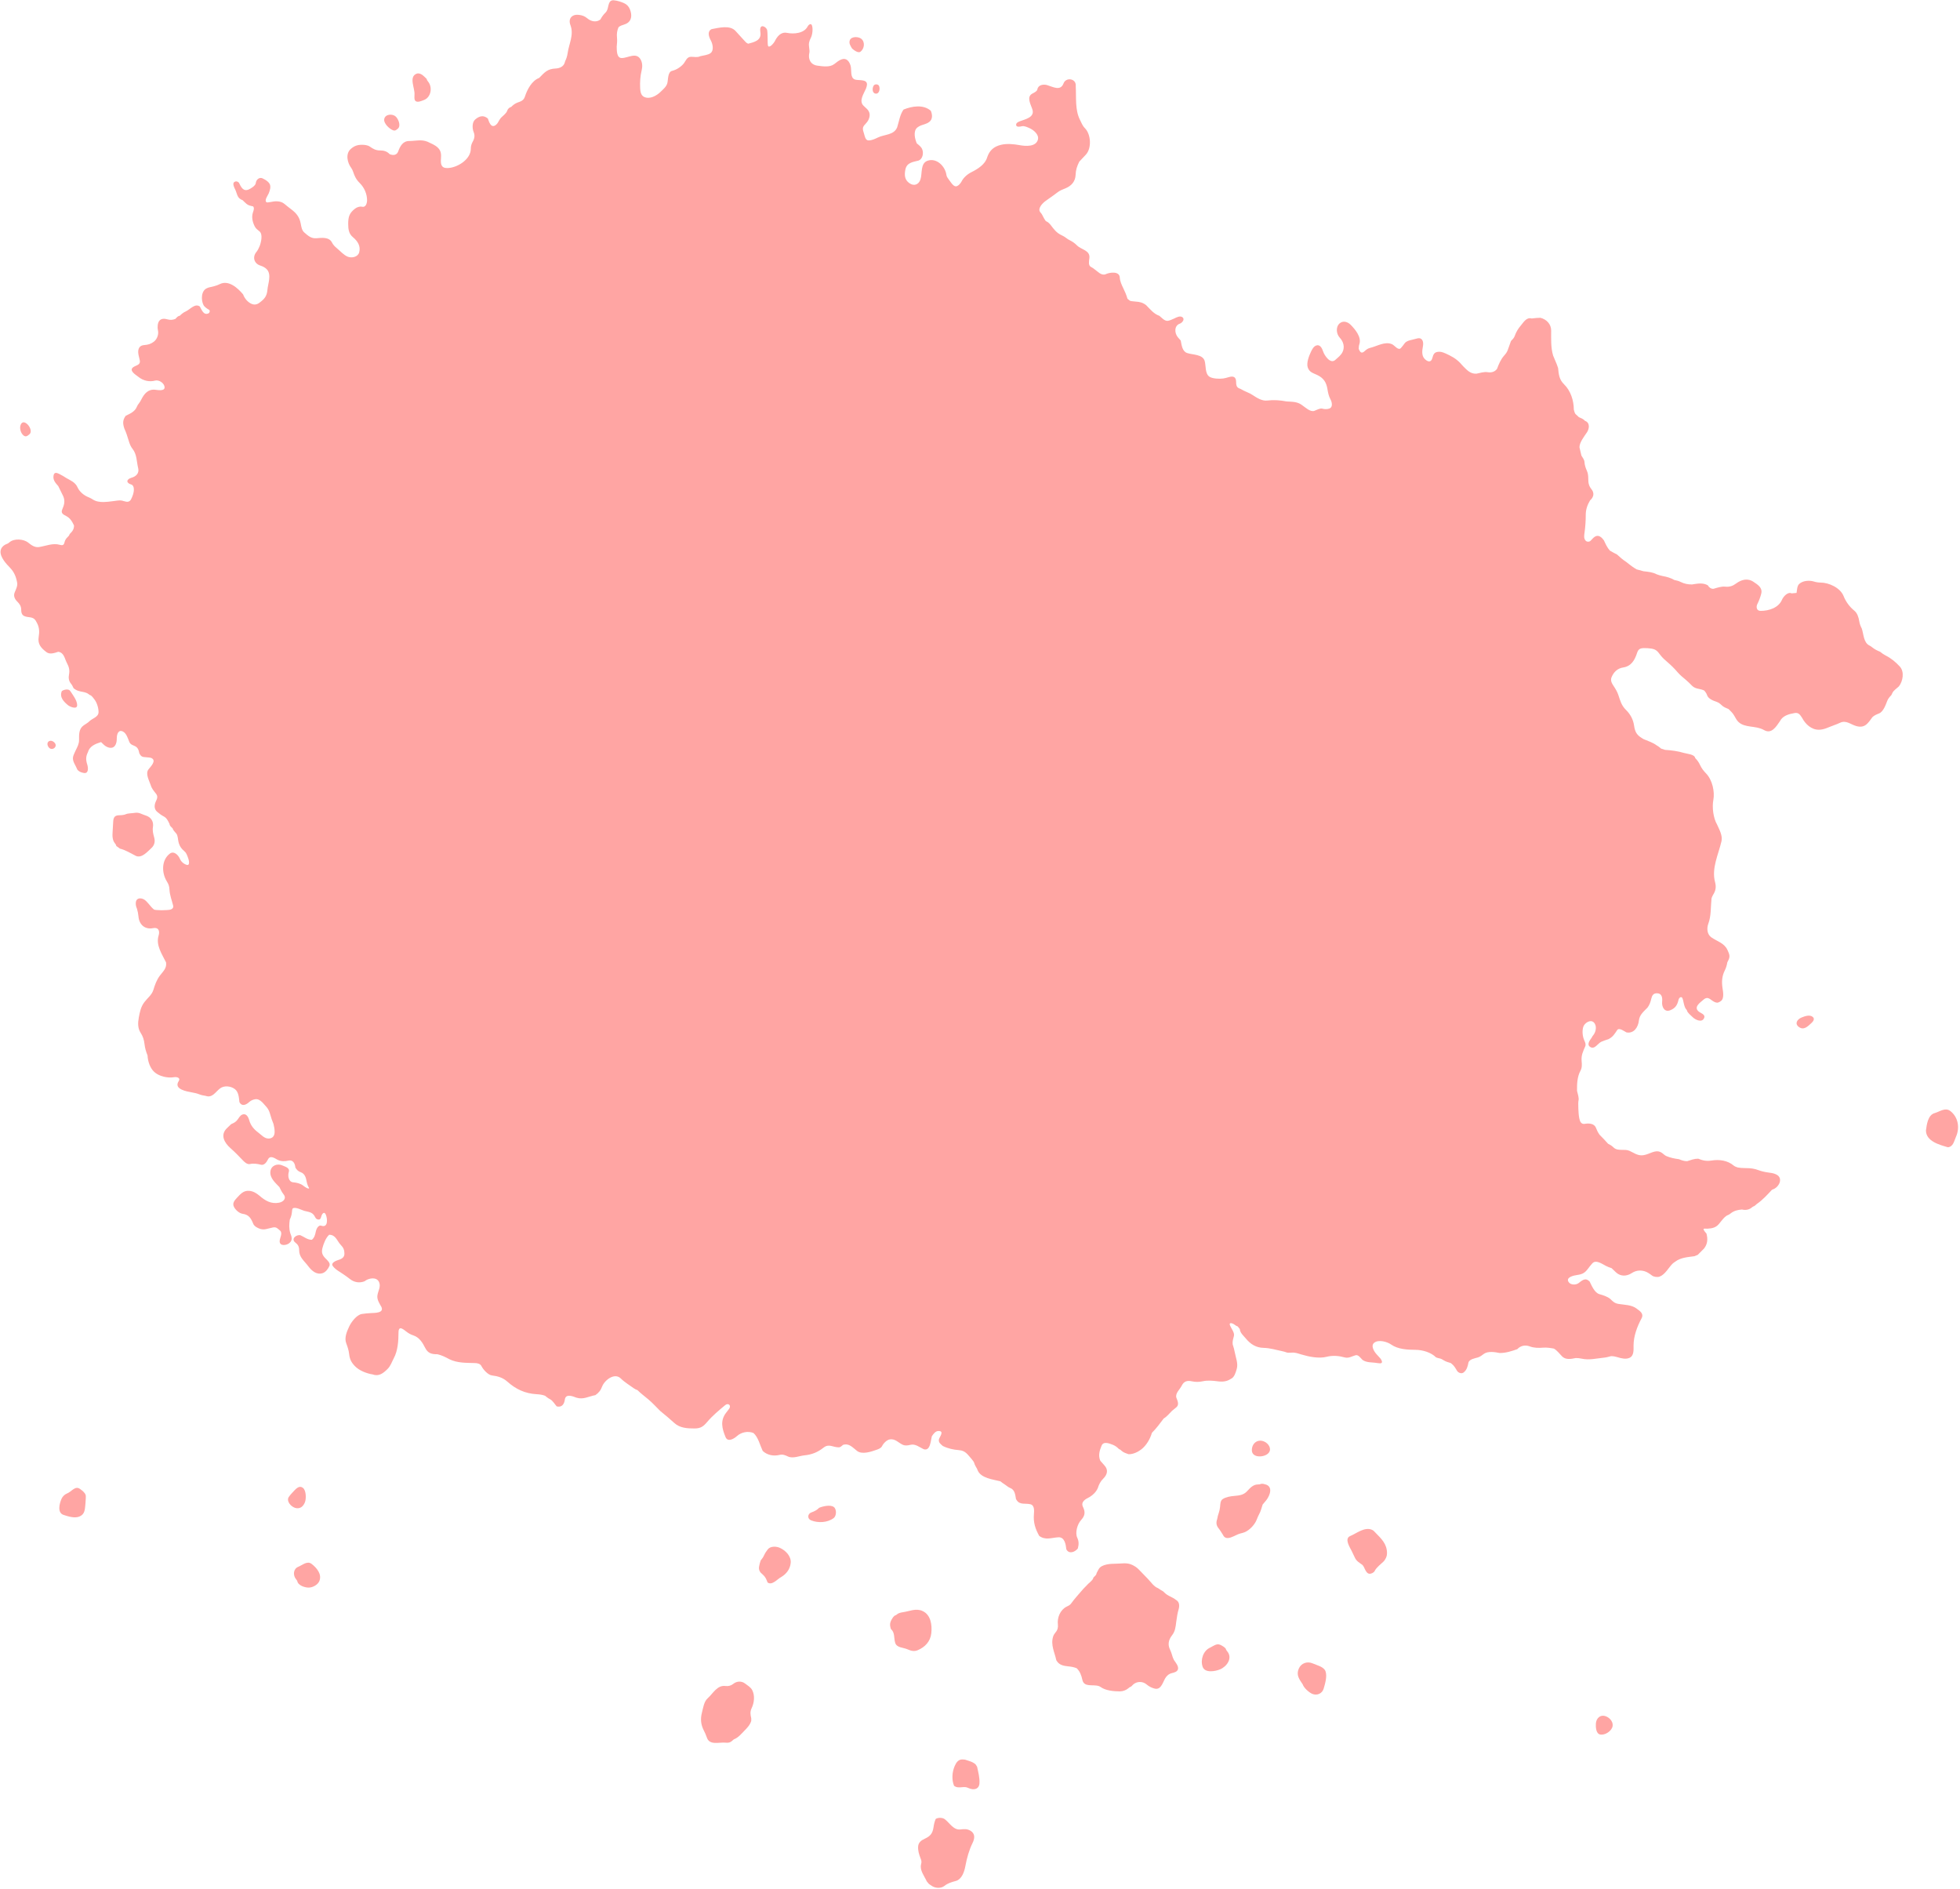 <?xml version="1.0" encoding="UTF-8" standalone="no"?><svg xmlns="http://www.w3.org/2000/svg" xmlns:xlink="http://www.w3.org/1999/xlink" fill="#ffa5a3" height="3003.2" preserveAspectRatio="xMidYMid meet" version="1" viewBox="83.2 132.5 3116.9 3003.2" width="3116.9" zoomAndPan="magnify"><defs><clipPath id="a"><path d="m0 0h3281v3267h-3281z"/></clipPath></defs><g clip-path="url(#a)"><g fill-rule="evenodd" id="change1_1" stroke-width="0"><path d="m1068.8 134.89c-2.99-0.942-7.33-1.818-9.66-1.947-8.69-0.48-7.84 9.249-10.27 15.267-0.69 1.708-1.26 2.809-2.56 4.104-3.36 3.366-6.13 6.865-8.25 11.11-6.1 5.083-14.86 3.338-20.67-1.593-4.31-3.669-8.35-5.119-13.95-5.741-10.326-1.15-17.158 5.681-13.103 16.354 5.837 15.364-2.274 29.35-4.419 44.37-0.665 4.654-1.917 8.834-4 13l-0.552 2c-1.809 6.552-8.185 9.338-14.503 9.606-13.025 0.551-17.388 5.876-26.176 14.906-11.846 4.553-19.104 18.522-22.765 29.87-1.989 6.168-6.651 7.623-12.108 9.514-4.167 1.753-6.581 3.685-9.792 6.896-2.861 0.505-5.48 3.298-6.352 6.152-1.229 4.021-6.951 8.028-9.856 11.056-1.619 2.098-3.069 4.244-4.26 6.624-1.605 3.209-6.809 9.002-11.017 5.28-2.892-2.558-4.235-7.083-5.476-10.723-7.099-5.915-13.648-4.1-20.222 1.503-5.152 4.39-4.714 14.401-2.421 19.938 2.665 6.438 0.86 11.494-2.396 17.17-1.432 3.016-2.104 5.918-2.104 9.32 0 17.257-22.012 30.784-37.735 30.784-9.704 0-10.365-6.816-9.718-15.108 0.541-6.93 0.07-12.275-4.651-16.996-4.775-4.775-10.829-6.863-16.792-9.792-9.995-4.038-18.916-1.104-29.208-1.104-9.853 0-14.407 8.193-17.344 16.448-2.205 6.198-7.947 6.822-13.656 4.448-4.088-4.375-8.887-5.896-15.1-5.896-6.96 0-11.115-2.422-16.491-6.188-3.233-2.264-8.474-2.812-12.409-2.812-7.456 0-12.593 1.926-17.979 6.798-8.594 7.776-5.173 22.058 0.979 30.098 2.355 3.246 3.139 7.041 4.656 10.708 2.329 5.63 4.689 9.228 9.087 13.566 6.936 6.843 11.361 17.06 11.361 26.934 0 4.668-1.959 11.93-8.163 10.382-3.469-0.866-8.106 0.875-10.837 2.962-9.025 6.893-11 12.854-11 24.156 0 8.297 0.839 15.776 7.376 21.201 7.5 6.224 12.877 14.137 10.072 24.299-2.043 7.398-11.872 9.398-18.22 6.806-6.435-2.628-11.831-8.945-17.228-13.41-3.217-2.662-5.932-5.363-7.828-9.158-4.439-8.876-16.096-7.538-24.452-6.786-8.62 0.777-13.453-3.887-19.54-9.1-3.981-3.41-4.763-9.26-5.704-14.234-2.149-11.35-7.661-17.157-16.424-23.67-3.26-2.423-6.388-5.019-9.513-7.612-6.239-5.176-15.027-4.524-22.559-2.843-2.704 0.603-5.38 0.731-5.948 0.285-3.865-3.037 2.24-10.936 3.416-13.778 1.808-4.372 4.293-11.276 1.4-15.75-2.936-4.536-7.213-6.589-11.952-8.854-5.072-1.459-9.419 2.954-9.896 8-0.388 4.1-7.937 8.633-11.201 10.049-8.76 3.801-12.306-3.985-15.622-10.829l-1.644-1.196c-0.905-0.659-2.52-0.982-3.589-0.718-7.776 1.914-0.524 11.934 0.556 15.694 0.589 2.052 1.339 4.018 2.104 6.012 1.693 4.414 4.265 6.501 8.5 8.092 2.048 2.048 4.099 4.054 6.303 5.937 2.912 2.489 6.873 3.137 10.489 3.959 2.148 2.778 0.6 6.617-0.396 9.604-2.497 7.492-0.589 15.397 2.964 22.377 1.833 3.6 4.616 5.204 7.677 7.868 5.567 4.844 2.067 18.385-0.193 23.755-1.344 3.194-2.792 6.18-5 8.896-6.493 7.985-3.757 18.122 6.052 21.448 4.16 1.409 7.856 3.014 10.787 6.312 7.577 8.524 1.577 22.533 0.765 32.24-0.884 10.572-4.956 14.829-12.656 20.604-3.852 2.957-8.032 3.724-12.5 1.844-6.175-2.599-11.325-8.851-13.5-15.052-8.579-10.295-23.136-23.328-37-16.396-5.651 2.825-11.893 4.09-18 5.5l-2.305 0.928c-9.648 3.888-9.811 18.925-5.699 26.908 1.456 2.826 5.845 5.966 8.603 7.362 2.332 1.18 1.192 5.032-0.842 5.915-7.714 3.347-10.638-5.832-13.581-10.971-7.708-5.605-15.497 4.672-22.424 7.81-3.747 1.697-6.683 4.082-9.544 6.944-3.205 0.302-4.751 2.75-7 5-4.476 1.648-7.912 1.94-12.789 0.597-4.511-1.243-9.384-1.609-12.675 2.339-2.789 3.346-3.244 10.773-2.239 14.844 1.638 6.637-1.266 14.432-6.505 18.428-4.892 3.737-9.079 4.821-15.275 5.325-10.106 0.824-10.676 9.564-8.621 17.571 0.579 2.253 1.123 4.497 1.585 6.776 1.468 7.222-5.384 7.564-9.945 10.516-8.648 5.596 4.16 12.73 7.789 15.741 7.274 6.033 17.492 8.404 26.5 5.905 6.119-1.697 15.071 4.146 15.071 10.916 0 6.376-11.625 3.919-15.28 3.59-11.02-0.994-17.179 6.472-21.72 15.556-1.18 2.301-2.411 4.48-4.052 6.5-1.336 1.642-2.208 3.04-3 5-3.184 7.88-10.641 10.846-17.805 14.428-4.98 6.848-4.734 12.406-2.143 20.176 2.872 6.254 5.019 12.789 6.948 19.396 1.353 4.636 3.045 9.237 6.104 13 7.047 8.666 6.359 20.249 8.948 30.604 2.068 8.27-3.561 13.457-11.069 15.414-3.166 0.824-8.871 4.458-4.656 8.187 1.508 1.333 2.898 1.827 4.818 2.475 5.383 1.818 4.298 10.622 3.007 15.105-0.605 2.101-2.043 5.683-3.196 7.959-2.76 5.452-6.753 4.834-12.052 3.204-4.56-1.404-6.049-1.404-15.5 0-5.751 0.853-13.156 1.552-16.456 1.552-5.964 0-11.9-0.73-16.896-4-3.132-2.051-6.583-3.507-10-5-6.08-3.118-11.557-8.139-14.428-14.41-3.653-7.978-10.395-10.489-17.572-14.59-3.677-2.43-7.431-4.656-11.388-6.616-3.956-1.96-8.008-3.302-9.112 2.22-1.492 7.458 3.144 12.122 7.472 17.114 2.569 5.43 5.237 10.804 7.924 16.178 3.123 7.292 1.576 13.698-1.536 20.625-2.659 5.917 0.997 8.157 6.112 10.715 6.313 3.157 9.659 8.882 12.528 15.066 0 6.252-2.719 9.416-6.896 13.594-0.793 2.512-2.043 3.661-4.003 5.552-2.034 1.964-3.589 4.728-4.189 7.45-1.049 4.75-3.159 5.411-7.587 4.108-10.941-3.212-22.265 1.943-33.058 3.573-6.671 1.01-12.195-3.086-17.074-7.013-7.377-5.936-22.312-6.972-29.705-0.694-1.995 1.693-2.637 2.113-3.936 2.576-5.184 1.844-9.833 5.731-10.383 11.571-0.908 9.66 9.039 20.27 15.169 26.6 6.654 6.88 9.604 14.54 11.238 23.73 0.895 5.03-1.857 10.19-3.681 14.75-2.68 5.66-0.503 10.92 3.9 15.24 3.812 3.73 6.204 7.47 6.204 12.91 0 8.72 3.647 10.83 12.471 11.81 7.794 0.87 9.794 3.32 13.082 10.1 3.326 6.86 3.53 13.45 2.288 20.88-1.973 11.79 3.455 17.86 12.342 24.65 5.348 4.09 13.097 1.26 18.713-0.59 9.255 1.22 9.968 10.55 13.861 17.96 3.312 6.31 4.595 11.21 3.255 18.2-1.008 5.27-0.404 10.13 2.936 14.24 1.925 2.37 3.117 4.65 4.295 7.41 4.641 4.1 9.238 4.98 15.361 6.09 3.025 0.55 6.579 1.88 7.896 2.95 1.561 1.27 2.605 1.98 3 2.05 2.453 0.42 5.596 5.09 7.101 7.06 3.96 5.16 6.399 13.55 6.399 19.86 0 8.04-9.873 9.95-14.5 14.58-2.816 2.82-5.92 4.32-9.104 6.55-8.015 5.63-7.396 14.66-7.396 23.55 0 6.03-2.809 11.12-5.5 16.5-1.925 3.86-3.76 8.46-4.077 10.25-1.274 7.16 4.301 13.25 6.577 19.65 2.448 3.59 6.264 4.98 10.561 5.77 7.93 1.45 7.032-8.51 5.539-13.14-2.38-7.39-2.521-12.89 0.9-19.73 2.732-9.9 11.943-13.4 20.983-16.25l4.384 4.22c4.342 4.19 13.1 7.87 17.674 1.57 2.59-3.56 2.959-7.85 2.959-12.04 0-5.83 2.364-14.22 9.823-10.49 5.552 2.78 7.917 11.17 10.089 16.47 1.46 3.56 3.907 4.56 7.56 6.04 6.215 2.53 7.099 6.29 8.528 12.48 2.665 4.58 4.361 5.57 10.053 5.81 3.763 0.16 7.78 0.73 8.927 1.26 8.908 4.13-1.351 13.87-4.56 18.06-5.283 6.88 1.064 17.71 3.476 24.87 1.669 5.81 5.025 9.37 8.621 14.04 2.799 3.64 2.043 7.05-0.017 11.22-2.912 5.9-3.724 12.83 1.755 17.4 3.218 2.69 6.586 5.36 10.345 7.24 4.843 2.42 7.08 7.42 9.296 12.1 0.303 3.2 2.751 4.75 5 7 0.513 2.97 3.985 5.91 5.808 8.3 2.541 3.33 2.401 8.91 3.348 12.9 1.612 6.81 4.508 10.94 9.768 15.44 1.512 1.3 2.22 2.3 3.052 4.11 1.863 4.05 4.88 11.11 3.804 15.48-0.836 3.4-4.703 1.4-6.528 0.47-3.805-1.94-6.401-4.93-8.057-8.87-2.243-5.32-9.282-12.7-15.826-7.68-13.418 10.31-13.022 30.52-4.765 43.95 3.007 4.89 3.989 7.72 4.293 13.35 0.492 9.11 3.758 16.73 5.856 25.4 0.808 3.34-1.465 5.41-4.469 6.29-1.807 0.53-8.068 0.96-13.915 0.96-5.902 0-11.238-0.47-12-1.05-2.582-1.99-4.698-4.45-6.765-6.95-2.369-2.86-2.435-2.94-5.987-6.68-4.99-5.25-15.394-6.7-16.264 2.43-0.344 3.62 0.444 6.63 1.847 9.86 1.207 4.12 2.047 8.2 2.404 12.49 1.067 12.81 10.319 20.98 23.251 18.37 8.698-1.76 10.93 4.68 8.782 11.65-4.765 15.48 5.302 29.41 11.823 42.87 1.353 9.47-4.752 14.13-9.908 21.06-5.121 6.89-7.877 14.63-10.344 22.85-2.407 7.76-9.429 12.83-14.208 19.2-5.597 7.3-7.285 15.64-8.896 24.5-1.555 8.55-1.864 16.97 3 24.4 3.653 5.58 5.369 11.24 6.1 17.9 0.695 6.33 2.461 12.13 4.796 18 0.46 9.26 3.817 19.89 10.777 26.3 7.596 7 21.426 10.06 31.542 8.24 4.092-0.73 10.721 1 7.264 6.22-8.624 13.03 12.813 16.46 21.109 18.01 3.972 0.75 7.656 1.44 11.391 2.96 3.276 1.33 6.656 1.96 10.125 2.47 10.879 3.91 15.589-6.07 23.089-11.8 6.598-5.04 17.263-3.79 23.643 1.14 6.008 4.65 6.392 13.72 7.164 20.66 3.577 6.98 9.971 4.82 14.832 0.45 3.075-2.77 6.075-4.35 10.272-5.05 8.109-1.35 14.091 8.44 19 13.6 2.553 3.35 3.939 7 5.037 11.08 1.347 5.02 3.067 9.85 5.047 14.63 1.085 4.37 1.812 8.15 1.812 12.67 0 6.36-3.304 10.52-9.716 10.52-6.559 0-11.236-5.69-16.18-9.4-7.244-5.43-12.135-11.27-14.572-19.91-1.449-5.14-4.745-11.2-10.9-8.81-3.539 1.37-5.389 5.1-7.632 8.12-2.601 3.7-6.043 5.32-10.104 7.1-2.064 2.07-4.169 4.08-6.321 6.05-11.894 10.91-4.428 23.76 5.425 32.35 6.796 5.92 13.053 12.47 19.279 18.98 2.862 3 7.182 7.18 11.825 6.02 4.664-1.16 11.944-0.34 16.609 1.04 5.782 1.72 9.543-4.05 11.658-8.28 3.593-7.19 10.544-2.1 15.525 0.64 5.247 2.49 11.101 2.63 16.745 1.21 7.42-1.87 10.788 4.39 11.359 10.99 2.151 3.57 4.325 6.02 8.5 7.45 6.664 2.3 8.379 8.89 9.5 15.05 0.681 3.76 1.909 6.99 3.872 10.2-0.703 2.58-7.908-2.66-9.372-3.85-4.337-3.53-10.628-4.86-16.044-5.35-7.46-0.67-8.768-10.32-6.931-16.46 1.986-6.64-5.536-8.2-9.749-10.19-8.325-3.94-18.449-0.15-19.515 9.43-1.169 10.5 7.951 18 14.355 24.85 0.795 1.59 1.589 3.18 2.384 4.77 1.18 2.3 2.411 4.48 4.052 6.5 5.564 6.84-0.375 12.26-7.033 13.52-12.742 2.43-22.159-3.31-31.123-11.12-4.908-4.08-9.913-7.23-16.569-7.76-9.008-0.7-13.963 5.47-19.558 11.42-3.797 4.03-7.252 8.47-4.474 14.03 2.413 4.83 8.37 10.34 13.898 11.11 9.663 1.34 13.091 6.78 16.683 15.61 1.572 3.86 4.899 5.66 8.675 7.41 8.432 3.92 14.356 0.18 22.696-1.32 5.728-1.03 7.172 1.54 11.128 4.73 4.956 3.99-0.098 11.56-0.375 16.71-0.464 8.62 10.328 7.28 15 3.71 5.997-4.58 4.453-9.86 1.848-16.26-2.159-7.47-1.785-13.84-0.744-21.39 1.859-3.85 3.033-7.62 3.401-11.94 0.42-4.93 0.855-6.03 2.552-6.45 4.787-1.19 12.252 2.87 16.839 4.39l6.453 1.53c6.426 1.53 8.876 4.02 11.651 9.57 1.207 1.64 1.703 2.14 3.748 2.65 4.292 1.05 4.727-2.63 5.801-5.84 1.271-3.78 4.519-7.18 6.806-1.91 2.748 6.34 4.049 21.59-7.216 17.69-4.878-1.69-8.099 6.08-8.691 9.41-0.837 4.7-2.315 10.09-6.323 13-7.112 0-11.782-4.5-18.014-7.19-6.452-1.59-15.798 5.74-8.167 11.59 4.225 3.24 6.056 6.5 6.056 12.09 0 11.44 7.997 16.87 14.396 25.41 5.377 7.17 13.188 14.3 22.908 11.16 4.888-1.57 8.856-6.9 10.847-11.49 2.124-4.9-4.052-9.6-6.912-12.66-4.584-4.91-5.872-9.07-4.247-15.57 1.711-6.83 5.395-16.6 10.747-21.34 10.812 0 12.47 10.21 18.761 16.5 4.025 4.03 5.5 7.98 5.5 13.68 0 6.53-5.473 8.69-10.883 10.34-2.969 0.91-10.746 4.32-7.874 8.76 4.044 6.26 12.732 10.22 18.653 14.62 3.079 2.08 6.06 4.28 8.98 6.58 6.753 5.33 15.409 6.68 23.228 3.42 5.912-4.81 18.997-7.8 23.032 1.5 3.084 7.11-1.441 13.54-2.636 20.7-1.149 6.9 3.239 13.13 6.396 18.8 4.265 9.88-10.868 9.28-17 9.65-4.804 0.3-9.487 0.64-14.231 1.43-8.049 1.34-16.644 12.5-20.101 19.95-3.781 8.15-7.988 17.83-4.66 26.67 2.113 5.62 3.933 11.04 4.596 17 0.937 8.44 3.503 13.36 9.223 19.33 6.77 7.06 18.76 11.74 28.381 13.17 9.596 3.64 16.868-2.07 23.396-8.6 5.276-5.28 6.648-11 10.1-17.36 6.38-11.75 7.4-27.84 7.4-40.74 0-3.32 0.74-8.34 5.257-6.25 2.682 1.24 4.93 3.02 7.243 4.85 3.595 2.84 6.912 4.62 11.381 6.12 9.122 3.05 14.367 11.38 18.447 19.54 4.489 8.98 10.364 10.34 19.776 10.34 6.963 1.74 12.473 4.44 18.792 7.9 12.719 6.19 26.297 5.68 40.208 6.1 3.852 0 8.808 0.82 10.792 4.79 2.767 5.54 10.451 14.08 16.543 14.85 9.681 1.23 17.393 3.46 24.665 9.91 13.528 12.02 28.016 18.88 46.292 19.95 4.747 0.28 9.279 0.8 13.708 2.5l2.396 1.95c1.761 1.43 3.563 2.56 5.552 3.6 4.289 2.25 7.283 7.72 10.508 11.33 8.216 2.03 11.952-3.4 12.976-10.91 1.312-9.62 12.187-5.35 18.36-2.97 10.996 3.54 19.556-2.1 30.206-4 5.39-3.78 8.44-7.57 10.79-13.9 4.03-10.06 19.79-22.41 29.71-12.5 5.93 5.93 13.68 10.41 20.4 15.4 1.99 1.38 3.83 2.26 6.1 3.1 5.22 5.22 11.25 9.66 16.9 14.4 6.79 5.7 12.84 12.34 19.1 18.6 7.78 6.23 15.34 12.68 22.72 19.38 8.7 7.9 20.6 8.52 31.78 8.52 10.15 0 14.29-3.34 20.4-10.5 8.42-9.88 18.49-18.28 28.45-26.55 5.16-4.28 10.22 0.67 6.2 5.93-1.59 2.07-3.17 4.15-4.76 6.22-9.66 12.6-6.34 25.17-0.86 38.51 3.68 8.97 13.83 2.43 18.2-1.51 6.93-6.24 17.43-8.38 26.19-4.92 7.56 6.48 10.47 19.47 14.73 28.53 7.29 6.78 17.34 8.69 26.95 6.29 4.82-1.2 8.87 0.45 13.11 2.5 7.94 3.83 18.02-0.93 26.26-1.75 11.87-1.17 21.17-4.94 30.44-12.26 8.66-6.84 14.65-0.49 24.2-0.49 2.72 0 4.87-2.25 6.78-3.9 9.68-3.05 14.97 4 22.31 9.6 8.06 6.16 22.2 1.3 30.9-1.75 3.34-1.17 7.23-2.61 8.84-5.83 2.32-4.65 7.62-10.13 12.72-10.8 8.62-1.14 13.41 5.64 20.44 8.69 3.92 1.7 7.94 1.01 12-0.01 7.47-1.87 13.79 3.43 20.17 6.54 3.32 1.62 6.5 1.03 8.63-1.9 3.36-4.62 3.84-12.67 5.22-18.2 2.4-3.71 5.75-8.44 10.66-8.44 9.7 0 1.59 9.39 0.63 13.28-1.2 4.93 3.04 7.79 6.2 10.6 8.43 4.09 16.72 5.91 25.99 6.62 10.39 0.8 13.68 7.39 20.3 14.73 1.65 1.84 3.28 4.36 3.6 5.61 0.87 3.29 2.85 6.31 4.5 9.26l0.94 2.34c5.14 12.72 24.63 14.6 36.16 17.56 1.27 0.97 2.53 1.93 3.79 2.9 1.56 1.05 3.11 2.1 4.66 3.15 1.13 0.77 2.22 1.57 3.3 2.4 0.96 0.74 2.54 1.64 3.5 2 7.91 2.95 8.3 10.6 9.6 17.84l1.2 1.86c5.02 7.75 13.95 4.41 21.7 6.34 6.91 1.71 5.99 10.64 5.57 16.11-1.01 12.91 2.2 23.08 8.51 34.26 9.9 7.2 19.24 2.88 30.29 2.16 10.24-0.67 11.95 11.66 12.78 19.08 4.16 8.13 13.48 4.53 18.19-1.13 1.74-5.85 1.93-11.54-0.74-17.07-3.86-7.99 0.02-21.73 6.04-28.33 6.14-6.74 7.05-12.4 3.01-20.79-3.96-8.2 3.82-12.44 10.5-15.78 5.77-3.54 10.15-7.94 13-14.1 1.9-5.97 4.16-10.63 8.74-15.16 6.4-6.33 8.41-13.94 1.84-21.02-2.25-2.43-4.39-4.94-6.55-7.44-3.58-8.23-1.25-15.99 2-23.89 3.18-7.74 12.82-3.36 18.07-1.39 4.17 1.75 6.58 3.69 9.79 6.9 1.7 0.29 2.89 1.66 4.15 2.76 3.12 2.7 7.03 3.94 10.85 5.24 6.84 0.32 14.82-3.39 20.16-7.5 8.25-6.36 14.21-16.63 17.05-26.5 7.02-7.02 12.86-14.89 18.79-22.8 5.11-2.93 9.05-8.08 13.21-12.2l2.4-1.9c1.32-1.04 3.37-2.74 4.56-3.77 4.8-4.17 1.79-10.25-0.06-15.13-2.16-7.06 5.62-13.22 8.54-19.19 3.41-6.99 8.71-8.54 16.06-6.91 5.63 1.25 11.37 1.25 17 0 7.9-1.76 16.09-1.06 24 0 8.09 1.08 14.68 0.38 21.29-4 5.46-2.41 7.55-10.4 9.09-15.64 2.52-8.57-1.44-17.49-2.98-25.96-0.83-4.54-2.05-8.75-3.46-13.12-0.61-4.97 0.83-8.83 2.02-13.67 1.18-4.83-4.2-11.6-6.09-15.96-2.81-6.51 4.37-3.86 7.03-1.7 1.61 1.31 3.13 2.19 5.06 2.83 1.11 1.38 2.22 2.75 3.33 4.12 0.41 6.24 5.76 10.45 9.61 15.1 7.43 8.98 16.24 14.59 28.24 14.84 10.04 0.2 19.62 3.16 29.36 5.21 2.75 0.58 5.9 1.48 7 2s4.73 0.7 8.07 0.4c5.76-0.53 10.05 1.23 15.34 2.81 12.13 3.64 28.05 6.93 40.49 3.74 9.59-2.46 19.5-1.55 29.02 1.08 5.92 1.64 11.44-2.06 17.06-3.56 4.32-1.14 8.24 4.81 10.81 7.38 7.01 4.91 15.29 3.56 23.29 5.04 2.79 0.51 5.76 0.59 6.59 0.18 2.96-1.48-0.45-6.54-1.78-7.97-1.85-1.99-3.68-4-5.51-6-4.13-4.55-10.09-13.98-3.5-18.77 6.79-4.94 20.06-1.44 26.52 3.12 10.87 7.67 25.98 8.34 38.89 8.45 11.17 0.09 24.56 4 32.5 11.95l1.5 0.55c1.36 0.5 2.7 0.8 4.11 1.1 2.52 0.54 4.29 1.59 6.5 2.95 3.66 2.25 7.08 3.27 11.2 4.4l1.45 1.1c3.99 3.04 6.13 7.1 8.66 11.26 1.99 3.28 7.1 5.24 10.42 2.69 4.92-3.78 6.51-9.28 7.61-15.27 1.07-5.87 10.33-7.22 15.16-8.63 3.91-1.14 6.6-3.75 9.89-5.95 6.67-4.44 17.68-2.51 24.71-1.1 10.1 0 18.63-2.82 28-6.1 5.21-5.57 12.56-7.22 19.9-4.4 6.52 2.51 14.24 2.57 21.1 2 5.83-0.48 11.5 0.46 17.21 1.47 5.38 3.12 8.69 8.03 13.08 12.43 5.87 5.86 14.44 4.06 21.71 2.6 3.34 0 6.22 0.27 9.5 1 11.81 2.62 22.94-0.34 34.5-1.5 4.24-0.42 8.04-1.35 12.12-2.5 3.71 0 6.53 0.5 10.13 1.61 5.88 1.8 13.33 3.79 19.22 1.06 7.3-3.39 6.43-12.65 6.43-19.37 0-15.01 5.62-30.15 12.7-43.38 4.1-7.68-2.61-11.58-7.76-15.52-8.03-6.16-19.06-5.85-28.58-7.41-6.55-1.07-9.11-3.74-13.47-8.09-5.12-3.92-10.89-5.68-17.09-7.45-7.91-2.25-12.4-13.65-15.66-20.16l-1.74-1.46c-5.66-4.71-11.04 0.4-15.76 3.99-4.24 3.23-12.39 3.15-15.64-1.32-5.79-7.95 8.1-10.85 13.38-11.57 8.68-1.2 12.33-3.52 17.22-10.03 2.21-2.94 4.45-5.88 6.95-8.58 5.74-6.22 15.77 1.29 21.34 4.08 3 1.49 6 2.78 9.21 3.7 2.37 2.38 4.78 4.68 7.26 6.93 7.25 6.54 16.83 6.08 24.64 0.97 6.16-4.03 13.06-5.19 20.36-3.08 4.4 1.27 8.32 4.1 12 6.9 2.83 2.16 8.66 2.96 12.02 1.71 8.81-3.25 14.22-14.14 20.51-20.43 1.26-1.25 2.76-2.2 4.21-3.2 8.9-6.83 19.95-7.31 30.75-8.82 1.75-0.73 3.5-1.46 5.25-2.18l10-10c5.68-7.3 6.2-15.1 3.86-23.79-1.64-1.87-3.34-3.85-4.45-6.09-1.33-2.66 3.69-1.6 5.85-1.7 7.87-0.38 13.85-1.8 18.74-7.92 1.45-1.82 2.92-3.61 4.4-5.4 2.68-3.24 5.7-6.87 9.76-8.41 1.44-0.54 2.37-1.12 4.24-2.64 5.17-4.21 11.38-5.59 17.93-6.1 5.07 1.25 10.86 0.62 15.07-2.8 1.56-1.27 2.6-1.98 3-2.05 1.84-0.32 3.94-2.74 5.39-3.9 9.24-6.26 16.69-14.6 24.31-22.7l1.95-0.75c5.59-2.16 10.85-8.44 10.85-14.53 0-9.6-11.78-11.29-18.75-12.12-4.6-0.55-11.23-2.1-14.75-3.45-7.45-2.85-13.25-3.55-21.11-3.55-4.67 0-10.35-0.44-12.6-0.98-2.26-0.55-5.14-1.87-6.4-2.95-9.68-8.3-23-10.13-35.18-8.14-8.08 1.32-14.16 0.03-21.44-2.93-6.23 0-11.65 2.13-17.59 4-4.72 0-8.67-1.4-13-3.19-6.8-0.85-13.43-2.18-19.79-4.86-2.56-1.08-4.28-2.89-6.45-4.55-8.88-6.81-16.63-0.72-26.05 2.1-9.29 2.79-14.16 0.36-22.53-4.05-5.87-3.1-7.36-3.45-14.5-3.45-5.54 0-10.88-0.01-14.86-4-2.63-2.63-5.33-4.16-8.6-5.8-4.26-4.9-8.71-9.5-13.3-14.1l-1.05-1.5c-2.1-2.99-3.55-6.52-4.93-9.9-2.74-6.75-11.25-7.23-17.7-6.08-5.64 1.01-7.77-3.87-8.71-8.69-1.02-5.2-1.28-10.26-1.51-15.56-0.25-5.57-0.17-11.11 0.17-12.3 1.34-4.65-1.29-11.32-2.27-15.97-0.12-10.69 0.24-22.3 5.48-31.92 2.65-4.87 2.36-9.92 1.85-15.33-0.87-9.26 2.22-15.29 5.67-23.29 1.42-3.3 0.08-6.26-1.28-9.26-2.94-6.47-3.84-14.95-1.83-21.76 1.79-6.06 11.26-12.48 16.69-7.31 5.45 5.19 3.65 15.01-0.63 20.27-1.27 1.56-1.98 2.61-2.05 3-0.06 0.33-0.77 1.47-1.58 2.52-2.83 3.7-6.45 9.69-1.89 13 7.45 5.42 12.25-5.18 18.27-7.96 3.64-1.68 7.5-2.79 11.3-4.06 7.07-3.6 9.68-8.17 13.9-14.5 3.02-4.54 11.65 2.23 14.72 3.74 11.95 2.2 18.61-8.35 19.78-18.84 1.03-9.26 7.47-14.13 13.6-20.5 3.19-4.1 4.89-8.9 6.02-13.91 1.17-5.2 3.12-8.99 9-8.99 8.17 0 8.97 7.16 8.32 13.77-0.74 7.54 3.61 16.99 12.87 13.25 8.01-3.23 11.29-8.06 13.14-16.42 0.48-2.19 2.37-5.16 5.06-4.23 1.05 0.36 2.06 3.08 3.03 8.14 0.8 4.18 2.33 8.67 3.41 9.99 1.27 1.56 1.98 2.61 2.05 3 0.59 3.44 6.49 7.99 9 10.5 4.03 4.04 14.86 9.53 18.26 1.35 2.37-5.72-5.32-7.6-8.52-10.21-8.68-7.08 1.83-14.04 7.36-18.85 7.76-6.74 11.03 0.69 17.9 3.67 4.44 1.93 6.42 0.86 9.88-1.58 5.72-4.03 3.36-15.53 2.62-20.48-1.48-9.88-1.03-18.94 3.5-28 2.1-4.21 3.38-8.41 4.1-13l1.9-3.9c2.95-6.07 1.08-9.67-1.55-15.6-5.02-11.31-16.27-13.71-25.74-20.29-6.85-4.77-7.55-14.41-4.82-21.66 4.74-12.62 3.69-27.06 5.11-40.35 0.62-1.98 1.39-3.82 2.5-5.6 4.29-6.85 5.18-12.56 3.06-20.52-5.77-21.69 5.46-43.76 10.33-64.88 1.9-8.96-3.43-18.19-7-26.2-6.08-10.5-8.23-27.33-5.99-39.2 2.49-13.17-1.61-31.73-11.27-41.88-4.4-4.62-7.4-8.36-10.06-14.12-1.89-4.1-4.32-7.44-7.47-10.6-1.1-6.2-12.88-6.71-17.71-8.15-10.03-3.01-19.82-4.25-30.29-4.95-2.07-0.67-4.14-1.33-6.21-2l-2.39-1.95c-1.43-1.15-2.88-2.2-4.5-3.05-6.31-4.69-13.88-7.08-21.11-10.1l-3.74-2.35c-7.67-4.81-9.99-10.27-11.28-19.02-1.48-10.06-5.84-18.08-13.04-25.22-7.17-7.12-8.84-14.13-11.94-23.41-1.83-5.51-4.67-10.04-7.84-14.85-2.69-4.07-5.06-8.44-3.07-13.38 3.42-8.47 9.6-14.32 18.52-15.67 12.73-1.93 18.42-11.6 22.09-23.07 1.91-5.99 4.63-7.54 10.83-7.74 3.13-0.11 8.39 0.24 11.7 0.76 7.7 1.21 10.04 4.23 14.33 10 3.36 4.52 7.77 8.41 12.05 12.05 5.55 4.73 10.76 9.95 15.5 15.5 3.91 4.59 8.37 8.17 13 12 3.52 2.91 6.66 6.17 9.89 9.4 2.99 2.98 6.37 4.3 10.55 5.06 3.2 0.59 6.24 1.34 9.12 2.82 1.88 2.33 3.34 4.12 4.26 6.98 2.08 6.42 10.37 9.17 16.18 11.24 3.74 1.33 5.57 3.84 8.66 6.31 2.74 2.18 6.26 3.39 9.44 4.79l4.5 4.5c3.42 3.42 5.3 7.6 7.78 11.66 8.38 13.72 25.2 10.14 38.55 14.75 1.75 0.6 4.3 1.75 5.67 2.54 11.93 6.91 19.42-5.81 25.2-14.15 4.39-8.78 14.2-11.38 23.47-12.98 6.38-1.11 8.71 3.05 11.73 7.58 5.35 10.2 14.87 19 26.6 19 8.58 0 15.67-4.21 23.56-6.94 3.27-1.13 7.78-2.96 10.02-4.06 9.7-4.75 16.84 2.46 25.78 5.08 6.78 1.99 12.68 1.28 17.64-3.68 3.13-3.14 5.59-6.67 8.14-10.29 3.24-3.09 6.52-4.37 10.67-6.04 6.92-2.79 10.59-13.68 13.09-20.07 1.4-3.58 3.74-6.24 6.39-8.9 0.61-1.14 1.18-2.28 1.69-3.47 1.7-4.06 7.34-7.55 10.52-10.73 6.26-8.12 8.96-23.05 1.4-31.33-6.49-7.12-13.88-13.26-22.5-17.57-3.25-1.67-6.07-3.7-8.9-6-4.54-1.83-8.78-3.94-12.6-7.05-1.69-1.37-2.93-2.2-4.2-2.79-9.68-4.54-9.29-18.38-12.41-27.26-1.94-3.55-3.2-7.12-3.89-11.15-1.07-6.25-2.88-12.97-7.95-17.1-7.58-6.17-13.44-14.22-17.05-23.25-5.29-13.22-23.46-21.4-36.61-21.4-3.02 0-7.52-0.67-10-1.5-7.25-2.42-18.05-1.82-23.97 3.68-3.42 3.17-3.44 9.9-4.18 14.25-2.64 0.25-5.27 0.49-7.9 0.74-5.99-2.99-13.16 5.16-15.23 10.05-5.47 12.96-20.92 17.78-34.08 17.78-6.69 0-7.33-6.51-5.08-11 2.61-5.24 4.71-10.7 6.13-16.39 2.34-9.43-5.41-14.16-12.08-18.61-9.38-6.56-19.51-3.8-28.05 2.55-5.23 3.89-10.31 5.63-17.06 4.95-6.41-0.64-12.71 1.68-18.79 3.4-3.74 0.28-7.17-2.23-8.89-5.47-7.87-4.66-16.7-2.75-25.32-1.43-6.28 0-12.21-1.1-17.89-3.95-3.39-1.69-6.41-2.43-10.11-3.15-5.89-3.42-12.17-5.15-18.89-6.35-3.17-0.56-6.07-1.59-9.11-2.65-6.55-3.52-13.7-4.06-21-4.9-3.66-1-7.33-2-11-3l-2.5-1.5c-4.93-2.96-9.44-6.79-13.99-10.3-5.37-3.37-10-7.63-14.7-11.85-3.85-1.92-7.57-4-11.3-6.15-4.4-4.95-6.72-10.273-9.51-16.303-1.08-1.303-2.17-2.604-3.25-3.907-7.58-6.705-12.04-2.083-17.94 4.459-1.9 2.116-6.12 2.053-7.94-0.136-3.03-3.635-2.41-7.839-1.76-12.312 1.39-9.579 2-19.418 2-29.104 0-8.039 2.72-15.694 6.79-22.483 5.71-5.049 7.42-11.563 2.26-17.913-4.26-5.238-5.05-9.992-5.05-16.5 0-4.204-0.37-8.722-2.11-12.539-1.94-4.235-3.71-9.301-3.89-13.961-0.15-3.744-3-7.31-4.9-10.396-0.94-4.43-2-8.815-3.1-13.208 0-7.895 7.56-17.208 11.95-23.844 3.78-5.726 5.05-15.272-3.06-18.156-2.83-3.128-6.13-4.292-10-6l-1.5-1.5c-1.33-1.334-1.66-1.632-2.97-2.684-2.15-1.722-2.68-5.303-3.42-7.816 0-14.434-5.1-30.019-15.49-40.146-7.83-7.63-8.41-15.438-9.51-25.854-0.7-2-1.4-4-2.11-6-1.85-4.632-3.81-9.211-5.79-13.792-3.83-12.75-3.1-26.49-3.1-39.708 0-10.439-7.41-17.979-17.11-20.396-4.69 0-9.2 0.526-13.85 1.11-8.08-2.421-12.7 5.662-17.15 10.994-4.49 5.184-7.57 10.382-9.89 16.896-1.15 3.214-3.55 5.548-5.9 7.896l-0.55 1.5c-1.54 4.186-3.07 8.378-4.5 12.604-1.27 3.738-3.41 6.385-6 9.301-5 5.605-8.53 13.601-11.05 20.699-3.46 4.977-9.05 6.509-15.11 5.5-5.64-0.942-12.23 1.308-17.79 2.396-9.61 0.442-14.85-5.648-21.21-12-6.34-7.668-12.43-12.687-21.59-17.232-8.91-4.426-12.42-5.664-16.04-5.664-7.97 0-9.54 3.656-11.33 10.298-2.07 7.671-8.02 5.488-12.45 0.686-4.74-5.15-3.63-13.331-2.41-19.719 1.38-7.296-0.88-14.852-9.7-12.257-2.72 0.8-5.42 1.474-8.19 2.07-3.88 0.834-8.66 2.096-11.09 5.403-1.89 2.559-3.83 5.101-5.93 7.487-4.29 4.864-10.12-4.178-14.22-5.955-11.49-4.988-24.32 3.467-35.13 5.909-2.51 0.567-5.55 2.347-7.88 4.618-5.28 5.136-7.66 2.63-9.93-3.04 0-2.608 0.16-5.096 1-7.604 3.71-11.123-6.68-23.57-14-30.896-4.42-4.422-11.4-6.76-16.84-2.556-7.18 5.557-6.04 17.145-0.31 23.254 5.72 6.106 8.26 14.639 4.42 22.672-2.54 5.314-7.41 8.839-11.67 12.69-7.63 6.894-17.11-6.834-19.37-13.852-1.47-4.53-4.76-11.255-10.72-9.194-4.25 1.471-6.59 6.015-8.43 9.876-3.12 6.527-7.65 17.964-5.11 25.264 2.64 7.578 8.42 8.658 15 11.798 10.01 4.77 14.41 11.497 16.19 22.117 0.94 5.667 1.97 11.272 4.76 16.325 2.2 4.002 4.56 12.323-1.41 14.799-3.32 1.377-8 1.28-11.45 0.268-3.65-1.072-9.15 2.256-12.64 3.476-6.49 2.261-14.3-5.496-19.53-9.041-7.44-5.707-15.58-5.283-24.79-5.896-10.09-1.978-20.45-2.719-30.68-1.443-8.1 1.011-16.36-4.237-22.92-8.557-2.8-1.844-5.38-3.282-8.5-4.5-3.8-1.483-7.35-3.415-10.9-5.396l-2.61-1.082c-4.07-1.686-4.49-6.005-4.49-9.9 0-8.602-4.8-9.91-12.15-7.648-2.84 0.874-5.52 1.607-8.46 2.026-5.74 0.82-16.75 0.445-21.77-2.804-7.28-4.714-5.47-17.638-7.63-25.068-3.14-10.811-19.41-9.598-28.04-12.68-7.69-2.746-8.6-12.588-10.03-19.786-1.49-1.664-2.96-3.342-4.42-5.03-5.8-6.691-6.11-18.739 3.05-21.831 3.42-1.156 8.57-6.937 4.01-10.256-3.81-2.775-9.67 0.445-13.13 2.161-3.56 1.763-8.05 3.388-9.99 3.61-5.38 0.616-9.53-4.908-13.51-7.954-8.99-3.113-14.47-10.4-21.04-16.966-5.26-4.035-10.1-5.299-16.85-5.688-4.28-0.247-8.31-0.868-8.96-1.38-1.29-1.015-2.57-2.046-3.85-3.074-1.64-5.964-4.03-11.441-6.77-16.992-2.48-5.021-5.18-11.062-5.46-16.762-0.54-10.842-16.75-8.178-22.9-5.104-6.71 2.189-12.05-4.454-17.21-8-1.89-1.46-3.8-2.848-5.95-3.924-4.24-2.12-2.88-9.478-2.34-13.323 1.85-13.093-12.59-13.635-19.6-20.649-3.33-3.332-6.8-5.9-11-8-2.3-1.18-4.48-2.411-6.5-4.052-2.52-2.047-5.22-3.338-8.14-4.772-6.97-3.43-11.32-9.09-15.81-15.124-2.44-3.279-4.65-5.1-8.27-6.91-1.63-2.224-3.01-4.542-4.22-7.036-1.01-2.084-2.14-4.108-2.5-4.5-0.77-0.818-1.43-1.706-2.11-2.596-4.37-5.678 3.21-13.573 7.55-17.01 2.38-1.612 4.69-3.286 7-5 2.35-1.568 4.62-3.21 6.89-4.896 1.92-1.316 3.78-2.68 5.57-4.164 3.92-3.252 8.88-5.02 13.54-6.94 9.31-3.839 15.41-11.116 15.74-21.223 0.27-8.008 2.34-14.053 5.9-21.06 3.52-3.712 7.02-7.431 10.49-11.188 9.33-10.108 8.17-32.224-1.63-42.029-3.76-3.754-5.58-8.759-7.95-13.5-7.85-15.694-5.6-34.959-6.55-52.104v-2.631c0-10.933-15.68-12.928-19.43-2.963-4.85 12.903-16.97 5.406-26.07 2.75-5.61-1.636-14.23-0.739-15.58 6.86-0.53 3.008-5.34 5.256-7.97 6.64-10.03 5.26-2.05 18.068 0.19 25.548 3.68 12.286-11.54 15.202-20.2 18.517-2.77 1.061-6.53 2.819-5.64 6.439 0.78 3.13 6.52 2.014 8.86 1.43 3.93-0.982 8.92 1.503 12.44 3.066 6.42 2.845 15.2 10.169 13.24 17.972-3.04 12.104-19.92 10.664-28.84 9.028-9.28-1.702-20.47-2.828-29.78-0.592-11.4 2.74-18.32 8.677-22.12 19.936-3.02 11.017-14.83 18.468-24.62 23.365-6.66 3.325-12.87 8.52-16.26 15.295-1.44 2.881-5.48 7.444-8.95 7.444-4.44 0-8.85-7.959-11.38-11.104-1.65-2.166-3.2-4.292-3.59-7.09-1.92-13.837-15.84-27.654-30.16-22.44-11.55 4.206-7.95 20.162-11.14 29.738-2.67 7.997-9.96 11.21-17.61 5.844-7.53-5.283-8.01-12.73-6.47-21.068 2.12-11.483 11.14-12.371 21.18-14.88 6.44-2.448 8.17-11.68 5.79-17.719-1.65-4.176-5.29-6.816-8.66-9.527-2.98-6.868-6.18-19.465 0.73-25.222 3.62-3.014 8.15-4.18 12.54-5.598 10.88-3.513 13.01-11.009 9.06-21.01-11.85-10.491-29.93-7.471-43.42-1.996-5.82 8.009-7.12 18.868-10.14 28.176-5.08 12.688-20.05 11.037-30.88 16.338-4.52 2.21-9.53 4.558-14.63 4.558-5.22 0-6.1-7.352-7.27-10.944-2.13-6.511-3.12-9.835 1.91-14.739 1.95-1.893 4.29-5.059 5.2-7.032 3.15-6.775 2.51-12.445-2.33-17.285-1.57-1.57-3.14-3.1-4.82-4.544-9.08-7.774-0.12-19.716 3.32-28.128 0.82-2.019 1.5-4.907 1.5-6.416 0-8.86-13.81-5.782-19.32-7.803-7.83-2.871-4.85-15.016-6.68-21.609-1.86-6.698-6.24-13.122-14.11-10.5-4.46 1.489-8.33 4.833-12.09 7.7-7.03 5.374-18.4 3.5-26.62 2.406-10.86-1.442-15.34-10.408-12.76-20.885 0.32-1.279 0.11-4.961-0.45-8.183-1.03-5.818 0.11-10.21 2.82-15.349 2.47-4.675 3.61-14.875 1.54-19.863-1.58-3.8-5.54-0.413-6.7 1.908-5.57 11.146-21.99 12.414-32.74 10.266-9.8-1.96-15.66 5.529-19.65 13.522-1.24 2.463-6.66 9.179-9.69 8.131-1.28-0.445-1.55-2.544-1.55-12.148 0-6.385-0.38-12.84-0.85-14.344-1.33-4.32-9.57-9.284-10.8-2.091-0.4 2.338-0.06 4.452 0.23 6.811 1.49 12.177-10.03 14.828-19.41 17.331-2.71-0.935-3.87-2.302-5.85-4.508-4.69-5.244-9.46-10.414-14.22-15.6-9.04-10.082-26.51-5.168-38.21-3.104-7.37 3.781-4.38 12.118-1.18 18.124 2.88 5.384 5.22 15.569-0.37 19.968-4.01 3.145-11.71 3.721-16.45 5.012-4.82 2.285-9.52 0.896-14.63 0.896-6.92 0-8.49 6.858-11.99 11.057-4.31 5.164-11.61 9.804-18.03 11.26-7.41 1.681-6.22 14.092-7.79 19.787-1.55 5.613-6.7 9.721-10.63 13.584-6.31 6.19-17.34 12.552-26.49 7.978-5.05-2.524-5.81-9.024-6.05-14.026-0.45-9.294 0.13-18.972 2.38-28.022 1.45-5.825 1.3-12.488-1.88-17.734-6.98-11.532-19.95-1.884-29.74-1.884-8.43 0-7.82-12.178-8.04-18.104 0.54-4.88 0.93-9.696 0.43-14.611-0.57-5.531 0.11-11.604 2.71-16.571 2.84-2.061 5.23-2.978 8.67-3.976 10.16-2.942 13.14-11.158 10.27-21.098-2.86-9.898-8.3-12.652-17.2-15.46z" fill="inherit"/><path d="m1883.6 2620.6c-8.63-4.12-16.93-1.86-25.86-1.86-7.69 0-22.57 0.57-27.23 8.45-1.25 2.11-2.35 4.26-3.45 6.45-0.3 3.2-2.75 4.75-5 7l-0.33 1.11c-1.04 3.46-5.62 6.55-8.11 9.11l-7.77 7.98c-3.26 3.83-6.54 7.64-9.89 11.4-3.55 3.98-6.73 8.13-9.9 12.4-1.75 2.1-4.23 3.16-6.66 4.38-10.13 5.06-15.22 17.39-13.88 28.48 0.54 4.39-0.6 9.06-3.67 12.34-1.81 2.38-3.2 4.21-4.04 7.09-3.9 13.33 2.52 24.63 5.17 37.21l1.17 1.8c3.98 6.16 11.16 7.34 18.08 8.03 4.57 0.45 8.9 1.21 13.14 2.94 5.19 4.81 7.59 11.5 9.04 18.33 2.65 12.53 16.4 6.99 26.05 10 0.88 0.28 2.21 0.95 2.95 1.49 7.86 5.79 21.11 7.01 30.65 7.01 4.71 0 9.88-1.87 13.42-4.88 1.77-1.5 2.53-2.04 2.98-2.12 1.72-0.3 3.39-2.65 4.66-3.8 5.96-5.44 15.29-5.48 21.35-0.33 3.86 3.28 8.13 5.52 13.05 6.73 11.15 2.75 13.28-12.79 18.17-18.66 2.54-3.05 5.16-5.12 9.2-6.04 3.52-0.8 8.61-2.09 9.62-6.26 1.19-4.93-3.91-10.7-6.45-14.54-1.32-2.64-2.38-5.31-3.1-8.2-0.55-2.2-1.96-5.96-3.13-8.36-3.97-8.1-2.23-15.55 3.02-22.44 5.2-6.45 5.89-13.46 6.87-21.69 0.82-6.93 2.4-15.39 3.5-18.82 1.75-5.41 2.15-12.46-3.37-15.69-3.71-2.87-7.78-4.84-11.94-6.95-3.64-1.84-5.99-3.98-8.85-6.85-2.83-1.48-5.44-3.32-8.1-5.1-6.85-2.52-11.48-9.86-16.45-15-12.34-12.75-13.58-14.03-15.05-15.5-2.88-2.88-6.19-4.89-9.86-6.64z" fill="inherit"/><path d="m1585.7 3025c-3.62-2.76-10.81-2.94-14.53-0.4-1.72 4.29-2.71 8.03-3.35 12.66-1.42 10.32-5.14 14.68-14.15 18.81-5.48 2.51-9.92 5.89-10.41 12.25-0.49 6.41 1.47 12.76 3.79 18.65 1.78 4.5 1.89 5.72 0.86 9.86-2.34 9.44 5.35 18.74 9.11 26.99l1.67 2.02 1.66 2.01c1.22 0.71 2.33 1.48 3.45 2.34 6.08 4.69 15.63 5.45 21.62 0.58 4.99-4.05 11.37-5.89 17.5-7.5 10.14-2.66 13.94-15.36 15.55-24.15 2.23-12.21 5.92-25.42 11.45-36.55 3.34-6.73 4.44-14.63-3.45-19.3-5.17-3.05-10.13-2.75-15.86-2.01-10.98 1.43-17.33-10.47-24.91-16.26z" fill="inherit"/><path d="m1268 2809.2c-5.59-4.3-13.29-3.79-18.61 0.53-3.59 2.92-7.89 4.04-12.61 3.45-13.19-1.65-19.57 11.88-28.21 19.55-5.94 5.26-7.22 15.46-9.13 22.85-2.64 10.21-1.67 18.97 2.9 28.1 1.89 3.8 3.64 7.39 4.95 11.44 4.18 12.9 19.72 7.16 29.61 8.15 6.67 0.66 8.57-1.01 13.27-5.23 7.09-2.72 11.51-8.34 16.76-13.69 4.68-4.78 9.07-9.33 10.96-15.77v-4c-1.38-6.21-2.14-10.32 0.71-16.36 4.04-8.53 5.28-19.78 0.89-28.39-2.39-4.69-7.36-7.45-11.49-10.63z" fill="inherit"/><path d="m2095.3 2492.6l-3.47-0.87h-2.89c-1.86 0.8-3.14 1-5.22 1-7.92 0-12.76 5.92-17.72 11.12-5.6 5.88-12.3 6.41-19.88 7.11-6.26 0.58-13.1 1.54-18.51 5.04-3.87 2.51-3.81 8.33-4.17 12.33-0.28 3.03-1.18 7.26-2 9.4-1.27 3.29-1.99 6.66-2.61 10.1-1.94 5.25-1.48 10.05 2.06 14.4 2.63 3.24 4.73 7.02 7.05 10.5 5.27 11.94 19.63-0.15 27.61-2 2.34-0.55 4.55-1.11 6.78-2 7.97-3.19 16.17-11.99 19.16-19.6 1.4-3.58 3.2-7.63 4-9 2.69-4.65 3.96-10.29 5.61-15.38 1.99-2.37 3.96-4.75 5.94-7.12 6.03-7.86 10.85-21.9-1.74-25.03z" fill="inherit"/><path d="m307.3 1426.2c-6.835-2.93-10.593-0.67-17.396-0.5-2.257 0.06-5.455 0.76-7.104 1.55-1.653 0.8-5.857 1.45-9.365 1.45-8.106 0-9.976 3.4-10.272 11.24-0.19 5.02-0.494 10-0.87 15.01-0.458 6.13-0.554 13.19 3.559 18.25 1.195 1.47 2.007 2.7 2.359 4.53 2.018 1.21 3.837 2.64 5.705 4.07 9.257 2.27 16.635 7.17 24.988 11.35 9.364 4.68 18.723-6.47 24.821-12 5.175-4.69 6.556-10.58 4.582-17.46-1.476-5.14-2.802-10.71-1.903-16.09 1.447-8.68-2.759-15.52-10.757-18.25-2.832-0.96-5.598-1.97-8.347-3.15z" fill="inherit"/><path d="m1550.4 2694c-10.75-4.99-20.97 0.47-31.6 1.91-3.38 0.46-6.99 1.65-8.35 2.76-1.56 1.27-2.61 1.98-3 2.05-3.09 0.54-6.54 6.86-7.63 9.38-1.93 4.44-1.29 7.71 0.09 12.36 6.81 6.02 4.47 14.28 6.88 22.1 2.45 7.93 12.84 7.38 19.14 10.12 5.68 2.46 10.67 4.06 16.49 1.64 11.83-4.9 20.34-13.94 21.78-26.92 1.46-13.23-0.7-29.32-13.8-35.4z" fill="inherit"/><path d="m2264.9 2564.8c-11.62-5.04-24.46 5.77-34.51 9.94-9.81 4.06-0.57 17.96 2.4 23.92 1.74 3.47 3.43 6.94 5.02 10.48 2.53 5.63 7.25 8 11.98 11.52 1.84 1.84 2.93 4.69 4.04 6.97 1.39 2.86 3.64 7.13 7.52 7.13 2.65 0 6.69-1.89 7.88-4.39 2.84-5.94 10.15-11.05 14.77-15.71 2.96-3.88 4.9-7.49 4.9-12.5 0-15.16-9.22-23.32-18.9-33.3-1.65-1.84-2.8-3.06-5.1-4.06z" fill="inherit"/><path d="m3184.6 1898.9c-8-6.09-17.13 1.27-24.75 3.37-10.96 3.03-12.66 18.6-13.89 27.55 0 17.47 21.91 22.96 34.89 26.8 8.62-0.88 9.82-9.88 12.86-16.69 6.36-14.29 3.59-31.36-9.11-41.03z" fill="inherit"/><path d="m1323.1 2593.4c-5.82-2.53-15.04-2.76-19.12 2.78-2.11 2.86-4.09 5.58-5.54 8.87-1.47 3.32-3.27 5.75-5.55 8.55-1.12 3.35-2.08 6.49-2.6 10-0.79 5.35 1.6 9.06 5.7 12.2 4.14 3.52 6.04 7.64 7.83 12.76 7.34 5.34 15.67-5.66 22.07-8.86 8.2-5.01 13.81-12.62 14.73-22.32 1.02-10.7-8.39-20.02-17.52-23.98z" fill="inherit"/><path d="m2171.1 2777.4c-9.05-4.08-18.71-0.57-22.49 8.14-4.51 10.39 0.85 16.96 6.23 25.04 1.73 5.55 9.97 12.83 15.05 15.04 7.53 3.26 15.88-0.3 18.22-8.13 2.34-7.81 5.79-19.51 3.08-27.52-2.48-7.37-13.64-9.67-20.09-12.57z" fill="inherit"/><path d="m1624.4 2932.4l-6.57-2.12-3.46-0.29c-6.98-0.59-10.65 4.97-13.03 10.55-4.1 9.62-4.93 21.54-0.97 31.3 3.78 2.97 8.05 2.72 12.72 2.26 4.92-0.48 6.93-0.2 10.61 1.5 7.62 3.52 16.41 2.03 17.05-7.54 0.6-9.02-1.87-17.81-3.75-26.6-0.82-1.26-1.63-2.51-2.44-3.77-2.97-2.63-6.36-4.06-10.16-5.29z" fill="inherit"/><path d="m210.63 2500c-7.744-5.91-13.611 4.18-20.396 6.85-4.1 1.62-7.485 4.76-9.244 8.81-3.403 7.84-6.933 22.1 3.351 25.51 7.381 2.45 17.654 5.7 25.173 2.54 8.755-3.69 8.672-11.05 9.539-20.18 0.614-6.48 0.81-12.7 0.436-13.83-1.471-4.41-5.295-6.98-8.859-9.7z" fill="inherit"/><path d="m2023.7 2747.7c-5.99-2.6-10.89 2.04-16.21 4.48-10.71 4.9-15.64 19.03-11.83 30.3 3.54 10.49 20.04 7.5 27.84 4.22 10.57-4.45 20.23-17.66 11.45-28.45-1.52-1.87-1.99-2.62-2.12-3.4-0.48-2.75-6.95-6.2-9.13-7.15z" fill="inherit"/><path d="m578.67 2619c-6.929-5.29-14.573 2-21.17 4.66-7.982 3.21-8.663 13.4-3.643 19.57 1.269 1.56 1.984 2.61 2.052 3 1.271 7.35 12.345 10.5 18.104 10.5 6.451 0 14.403-4.34 16.945-10.2 4.752-10.95-4.224-21.38-12.288-27.53z" fill="inherit"/><path d="m758.02 254.35c-3.148-3.065-8.025-6.516-12.613-4.585-12.46 5.244-2.157 23.269-3.055 33.178-0.305 3.37-0.125 7.116 0.4 8.327 2.46 5.668 10.063 1.856 14.155 0.443 11.505-3.974 14.719-20.072 7.052-29.5-1.112-1.368-1.96-2.487-2.192-4.215z" fill="inherit"/><path d="m1409.2 2528.6c-5.59-4.06-17.5-1.21-23.39 1.26-3.31 3.55-7.57 5.7-12.2 7.28-6.33 2.16-6.99 10.1-0.51 12.69 11.1 4.44 25.96 3.75 35.86-3.62 4.59-3.42 4.98-14.16 0.24-17.61z" fill="inherit"/><path d="m565.19 2498.4c-6.64-5.54-12.639 2.79-16.687 6.95-3.523 3.62-6.697 7.79-7.053 9.27-1.787 7.38 6.709 15.24 13.57 15.88 6.584 0.62 10.482-3.38 12.936-9.04 2.375-5.47 2.314-18.83-2.766-23.06z" fill="inherit"/><path d="m2637.8 2861.7c-9.14-3.96-16.18 2.3-16.75 11.24-0.32 5.13-0.01 16.28 7.05 17.4 7.23 1.15 15.97-4.31 18.81-10.85 3.19-7.36-2.57-14.95-9.11-17.79z" fill="inherit"/><path d="m2094 2424.7c-10.54-4.88-20.04 2.32-20.04 13.59 0 13.09 21.22 11.86 27.14 3.73 4.7-6.46-0.88-14.44-7.1-17.32z" fill="inherit"/><path d="m194.84 1231.1c-2.618-4.01-10.314-2.08-13.352 0.25-4.033 9.73 3.155 16.86 9.88 22.44 2.588 2.15 14.539 7.61 14.539-0.11 0-7.59-7.041-16.42-11.067-22.58z" fill="inherit"/><path d="m712.38 317.68c-5.195-4.616-16.675-3.907-18.159 4.172-1.261 6.859 8.501 15.913 14.235 17.851 3.28 1.108 4.88-0.559 7.242-2.448 5.73-4.586 0.876-15.846-3.318-19.575z" fill="inherit"/><path d="m1452.9 194.19c-4.46-3.715-15.65-4.047-18.18 2.053-2.06 4.965 1.03 9.288 3.57 13.481 2.57 2.276 9.54 7.866 13.35 4.954 6.04-4.628 7.69-15.13 1.26-20.488z" fill="inherit"/><path d="m2966.2 1749.6c-4.79-4.44-13.01-1.35-18.16 0.75-6.58 2.68-11.52 9.67-4.09 15.08 7.94 5.77 14.37-1.3 19.96-6.39 2.62-2.39 5.59-6.38 2.29-9.44z" fill="inherit"/><path d="m126.46 806.76c-5.013-4.458-9.038-3.458-10.736 2.213-1.533 5.121 0.659 12.543 4.972 15.931 3.554 2.792 6.06 0.716 8.956-1.603 5.412-4.335 0.651-13.125-3.192-16.541z" fill="inherit"/><path d="m169.52 1312.9c-6.479-6.16-14.213-0.37-9.296 7.23 5.065 7.83 16.368-0.5 9.296-7.23z" fill="inherit"/><path d="m1481 268.92c-1.42-2.834-6.51-3.048-8.34-0.448-2.36 3.369-2.89 11.449 2.29 12.73 6.65 1.648 8.28-7.83 6.05-12.282z" fill="inherit"/></g></g></svg>